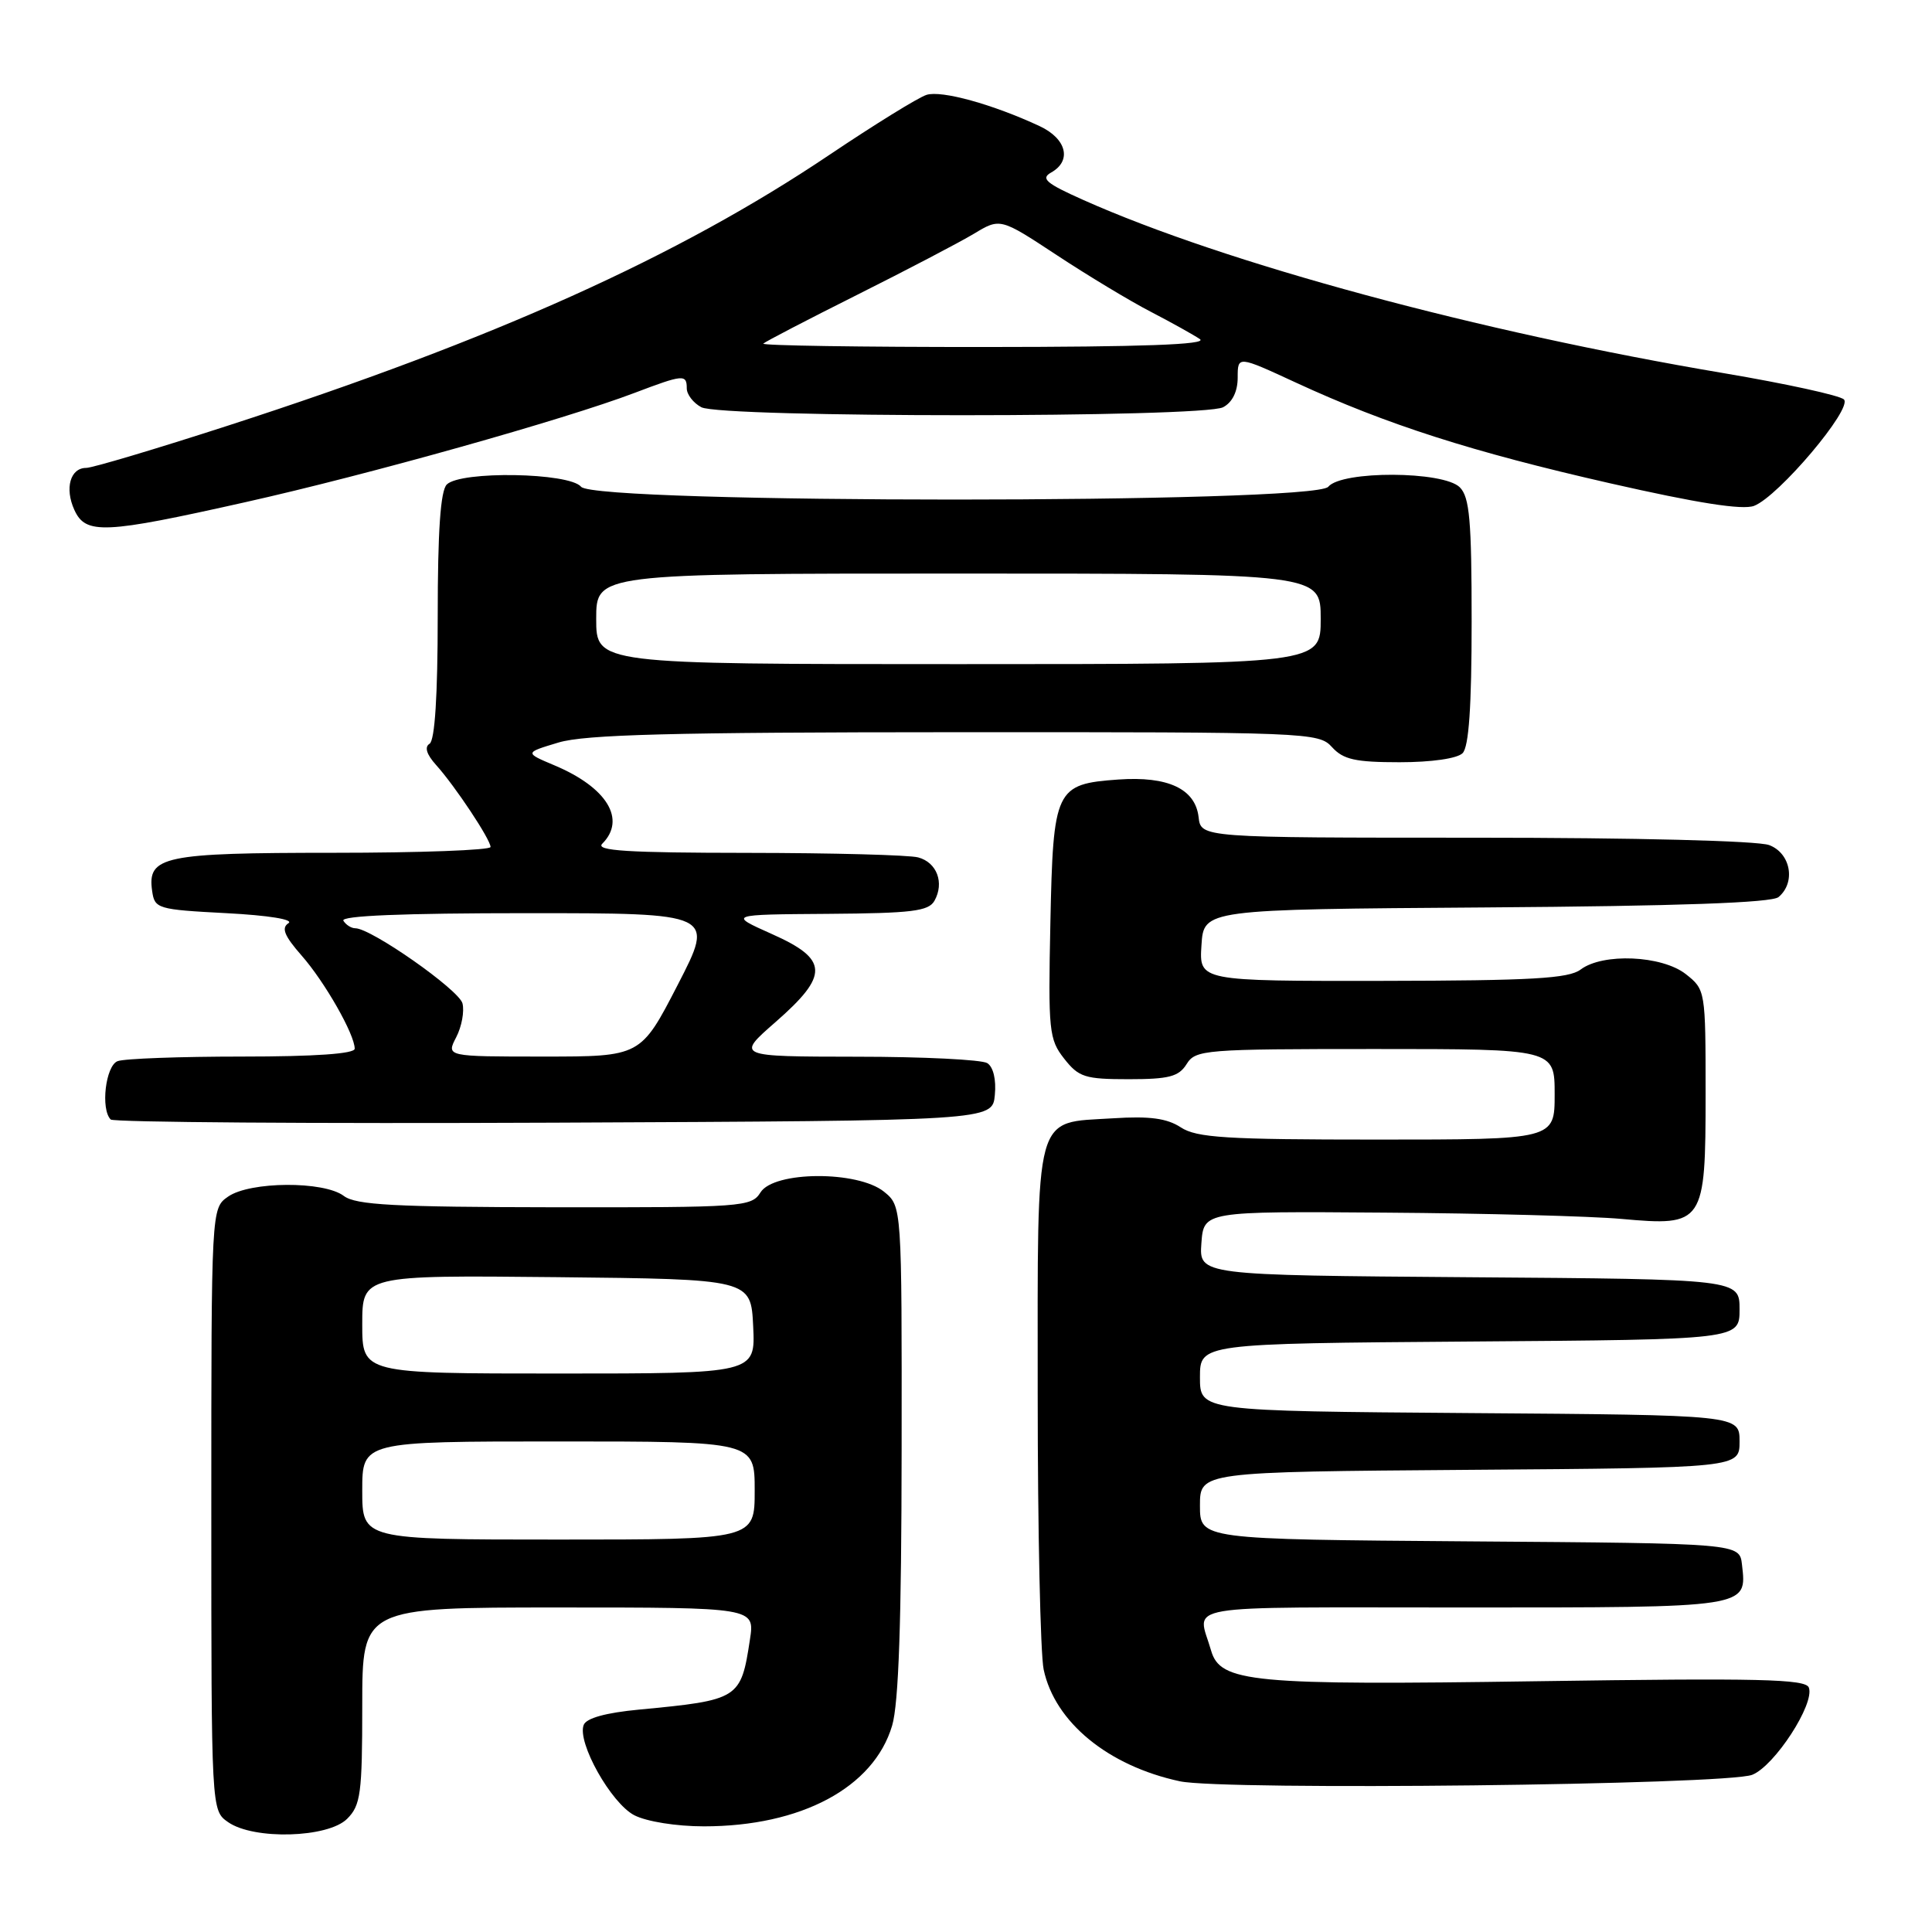 <?xml version="1.0" encoding="UTF-8" standalone="no"?>
<!DOCTYPE svg PUBLIC "-//W3C//DTD SVG 1.1//EN" "http://www.w3.org/Graphics/SVG/1.1/DTD/svg11.dtd" >
<svg xmlns="http://www.w3.org/2000/svg" xmlns:xlink="http://www.w3.org/1999/xlink" version="1.1" viewBox="0 0 256 256">
 <g >
 <path fill="currentColor"
d=" M 46.00 241.00 C 47.79 239.21 48.00 237.67 48.00 226.00 C 48.00 213.00 48.00 213.00 74.01 213.00 C 100.02 213.00 100.02 213.00 99.37 217.25 C 98.17 225.13 97.95 225.27 84.69 226.53 C 80.26 226.95 77.68 227.66 77.34 228.57 C 76.45 230.88 80.97 238.93 84.05 240.53 C 85.69 241.37 89.62 242.00 93.27 242.00 C 106.16 242.00 115.77 236.86 118.21 228.66 C 119.08 225.74 119.45 214.87 119.47 192.16 C 119.50 159.83 119.50 159.83 117.14 157.91 C 113.67 155.10 102.54 155.16 100.77 158.00 C 99.57 159.92 98.45 160.00 73.51 159.97 C 52.22 159.94 47.15 159.67 45.56 158.47 C 42.92 156.47 33.12 156.53 30.22 158.56 C 28.00 160.11 28.00 160.11 28.00 200.00 C 28.00 239.89 28.00 239.89 30.22 241.44 C 33.62 243.82 43.46 243.54 46.00 241.00 Z  M 232.18 235.17 C 235.15 233.99 240.50 225.75 239.68 223.61 C 239.25 222.48 233.10 222.34 203.78 222.77 C 165.79 223.33 161.69 222.94 160.47 218.69 C 158.68 212.43 155.34 213.00 193.81 213.00 C 231.93 213.00 231.48 213.07 230.82 207.31 C 230.50 204.50 230.50 204.50 194.75 204.24 C 159.00 203.97 159.00 203.97 159.00 199.50 C 159.00 195.03 159.00 195.03 194.75 194.76 C 230.50 194.50 230.50 194.50 230.50 191.00 C 230.50 187.50 230.50 187.50 194.75 187.24 C 159.00 186.97 159.00 186.97 159.00 182.50 C 159.00 178.03 159.00 178.03 194.75 177.76 C 230.50 177.50 230.50 177.50 230.50 173.50 C 230.50 169.50 230.50 169.50 194.69 169.24 C 158.89 168.97 158.89 168.97 159.19 164.74 C 159.50 160.50 159.50 160.50 183.50 160.68 C 196.70 160.77 210.80 161.15 214.83 161.51 C 225.78 162.50 226.00 162.18 226.00 144.92 C 226.00 131.23 225.98 131.13 223.37 129.07 C 220.20 126.59 212.38 126.25 209.44 128.47 C 207.86 129.66 202.98 129.94 183.20 129.97 C 158.89 130.00 158.89 130.00 159.20 125.25 C 159.50 120.50 159.50 120.50 196.91 120.24 C 222.50 120.06 234.75 119.62 235.66 118.87 C 237.98 116.94 237.29 113.06 234.43 111.98 C 232.94 111.41 216.71 111.00 195.50 111.00 C 159.13 111.00 159.13 111.00 158.82 108.27 C 158.38 104.52 154.76 102.83 148.20 103.29 C 139.84 103.89 139.55 104.49 139.18 122.31 C 138.88 136.63 139.00 137.72 141.01 140.28 C 142.94 142.74 143.77 143.00 149.56 143.00 C 154.90 143.00 156.19 142.66 157.23 141.00 C 158.42 139.09 159.56 139.00 182.24 139.00 C 206.00 139.00 206.00 139.00 206.00 145.00 C 206.00 151.00 206.00 151.00 182.46 151.00 C 162.48 151.00 158.56 150.76 156.46 149.38 C 154.62 148.18 152.34 147.87 147.49 148.18 C 136.92 148.85 137.50 146.71 137.50 184.79 C 137.50 202.78 137.86 219.17 138.29 221.22 C 139.77 228.20 146.83 233.99 156.34 236.03 C 162.15 237.27 228.79 236.52 232.18 235.17 Z  M 131.82 145.10 C 132.02 143.06 131.62 141.38 130.82 140.87 C 130.10 140.41 122.31 140.02 113.52 140.02 C 97.53 140.00 97.53 140.00 102.77 135.42 C 109.89 129.19 109.80 127.11 102.25 123.75 C 96.50 121.18 96.50 121.18 109.70 121.09 C 120.84 121.01 123.04 120.74 123.82 119.36 C 125.16 116.97 124.14 114.27 121.66 113.61 C 120.47 113.29 110.30 113.02 99.05 113.01 C 83.14 113.00 78.87 112.73 79.80 111.80 C 83.02 108.58 80.43 104.34 73.46 101.41 C 69.50 99.74 69.50 99.74 74.00 98.39 C 77.51 97.33 89.03 97.03 126.60 97.02 C 173.43 97.00 174.74 97.05 176.50 99.00 C 177.99 100.64 179.58 101.00 185.45 101.00 C 189.68 101.00 193.09 100.51 193.80 99.80 C 194.63 98.97 195.00 93.66 195.00 82.37 C 195.00 68.95 194.73 65.87 193.43 64.57 C 191.25 62.40 177.79 62.34 176.00 64.50 C 174.12 66.76 78.88 66.76 77.00 64.50 C 75.43 62.61 61.03 62.37 59.20 64.20 C 58.37 65.03 58.00 70.34 58.00 81.64 C 58.00 92.15 57.62 98.12 56.92 98.55 C 56.22 98.98 56.52 99.96 57.78 101.36 C 60.28 104.13 65.00 111.24 65.00 112.23 C 65.00 112.65 55.64 113.00 44.19 113.00 C 21.64 113.00 19.50 113.45 20.16 118.06 C 20.49 120.41 20.85 120.52 30.00 121.00 C 35.57 121.29 38.97 121.84 38.22 122.33 C 37.25 122.96 37.68 124.01 39.96 126.61 C 43.04 130.11 47.00 137.07 47.00 138.96 C 47.00 139.63 41.74 140.00 32.08 140.00 C 23.88 140.00 16.45 140.27 15.58 140.61 C 13.99 141.22 13.31 146.98 14.67 148.34 C 15.05 148.71 41.48 148.90 73.42 148.76 C 131.50 148.50 131.50 148.50 131.82 145.10 Z  M 32.56 66.53 C 48.71 62.92 74.83 55.58 84.11 52.05 C 90.54 49.61 91.00 49.57 91.00 51.46 C 91.00 52.27 91.87 53.40 92.93 53.96 C 95.57 55.37 159.43 55.37 162.07 53.96 C 163.30 53.31 164.00 51.87 164.00 50.03 C 164.00 47.13 164.00 47.13 171.72 50.70 C 183.73 56.25 195.06 59.88 213.35 64.04 C 224.91 66.67 230.90 67.61 232.42 67.03 C 235.65 65.80 245.52 54.12 244.33 52.93 C 243.80 52.40 236.65 50.84 228.43 49.45 C 195.91 43.97 162.37 34.90 143.53 26.49 C 138.60 24.29 137.86 23.66 139.28 22.86 C 142.06 21.31 141.33 18.38 137.75 16.71 C 131.55 13.82 124.75 11.94 122.77 12.57 C 121.67 12.92 115.90 16.49 109.93 20.50 C 89.88 33.99 65.48 44.98 30.20 56.40 C 20.69 59.48 12.24 62.00 11.42 62.00 C 9.31 62.00 8.55 64.71 9.85 67.56 C 11.35 70.86 13.76 70.75 32.56 66.53 Z  M 48.00 197.50 C 48.00 191.00 48.00 191.00 74.00 191.00 C 100.00 191.00 100.00 191.00 100.00 197.50 C 100.00 204.00 100.00 204.00 74.00 204.00 C 48.00 204.00 48.00 204.00 48.00 197.50 Z  M 48.00 175.48 C 48.00 168.97 48.00 168.97 73.75 169.23 C 99.50 169.50 99.50 169.50 99.80 175.75 C 100.10 182.00 100.10 182.00 74.05 182.00 C 48.00 182.00 48.00 182.00 48.00 175.48 Z  M 60.45 137.44 C 61.18 136.03 61.55 134.01 61.28 132.95 C 60.81 131.15 49.18 123.00 47.08 123.00 C 46.55 123.00 45.84 122.55 45.50 122.00 C 45.09 121.34 53.44 121.00 69.79 121.00 C 94.70 121.00 94.70 121.00 89.80 130.50 C 84.90 140.00 84.90 140.00 72.01 140.00 C 59.12 140.00 59.12 140.00 60.45 137.44 Z  M 79.00 82.00 C 79.00 76.00 79.00 76.00 127.00 76.00 C 175.00 76.00 175.00 76.00 175.00 82.00 C 175.00 88.00 175.00 88.00 127.00 88.00 C 79.00 88.00 79.00 88.00 79.00 82.00 Z  M 101.14 45.53 C 101.40 45.27 106.98 42.37 113.55 39.08 C 120.12 35.79 127.08 32.15 129.02 30.99 C 132.53 28.87 132.53 28.87 140.02 33.80 C 144.13 36.51 149.75 39.90 152.50 41.32 C 155.25 42.75 158.18 44.38 159.00 44.94 C 160.04 45.66 151.32 45.97 130.58 45.98 C 114.13 45.99 100.88 45.79 101.14 45.53 Z "/>
</g>
</svg>